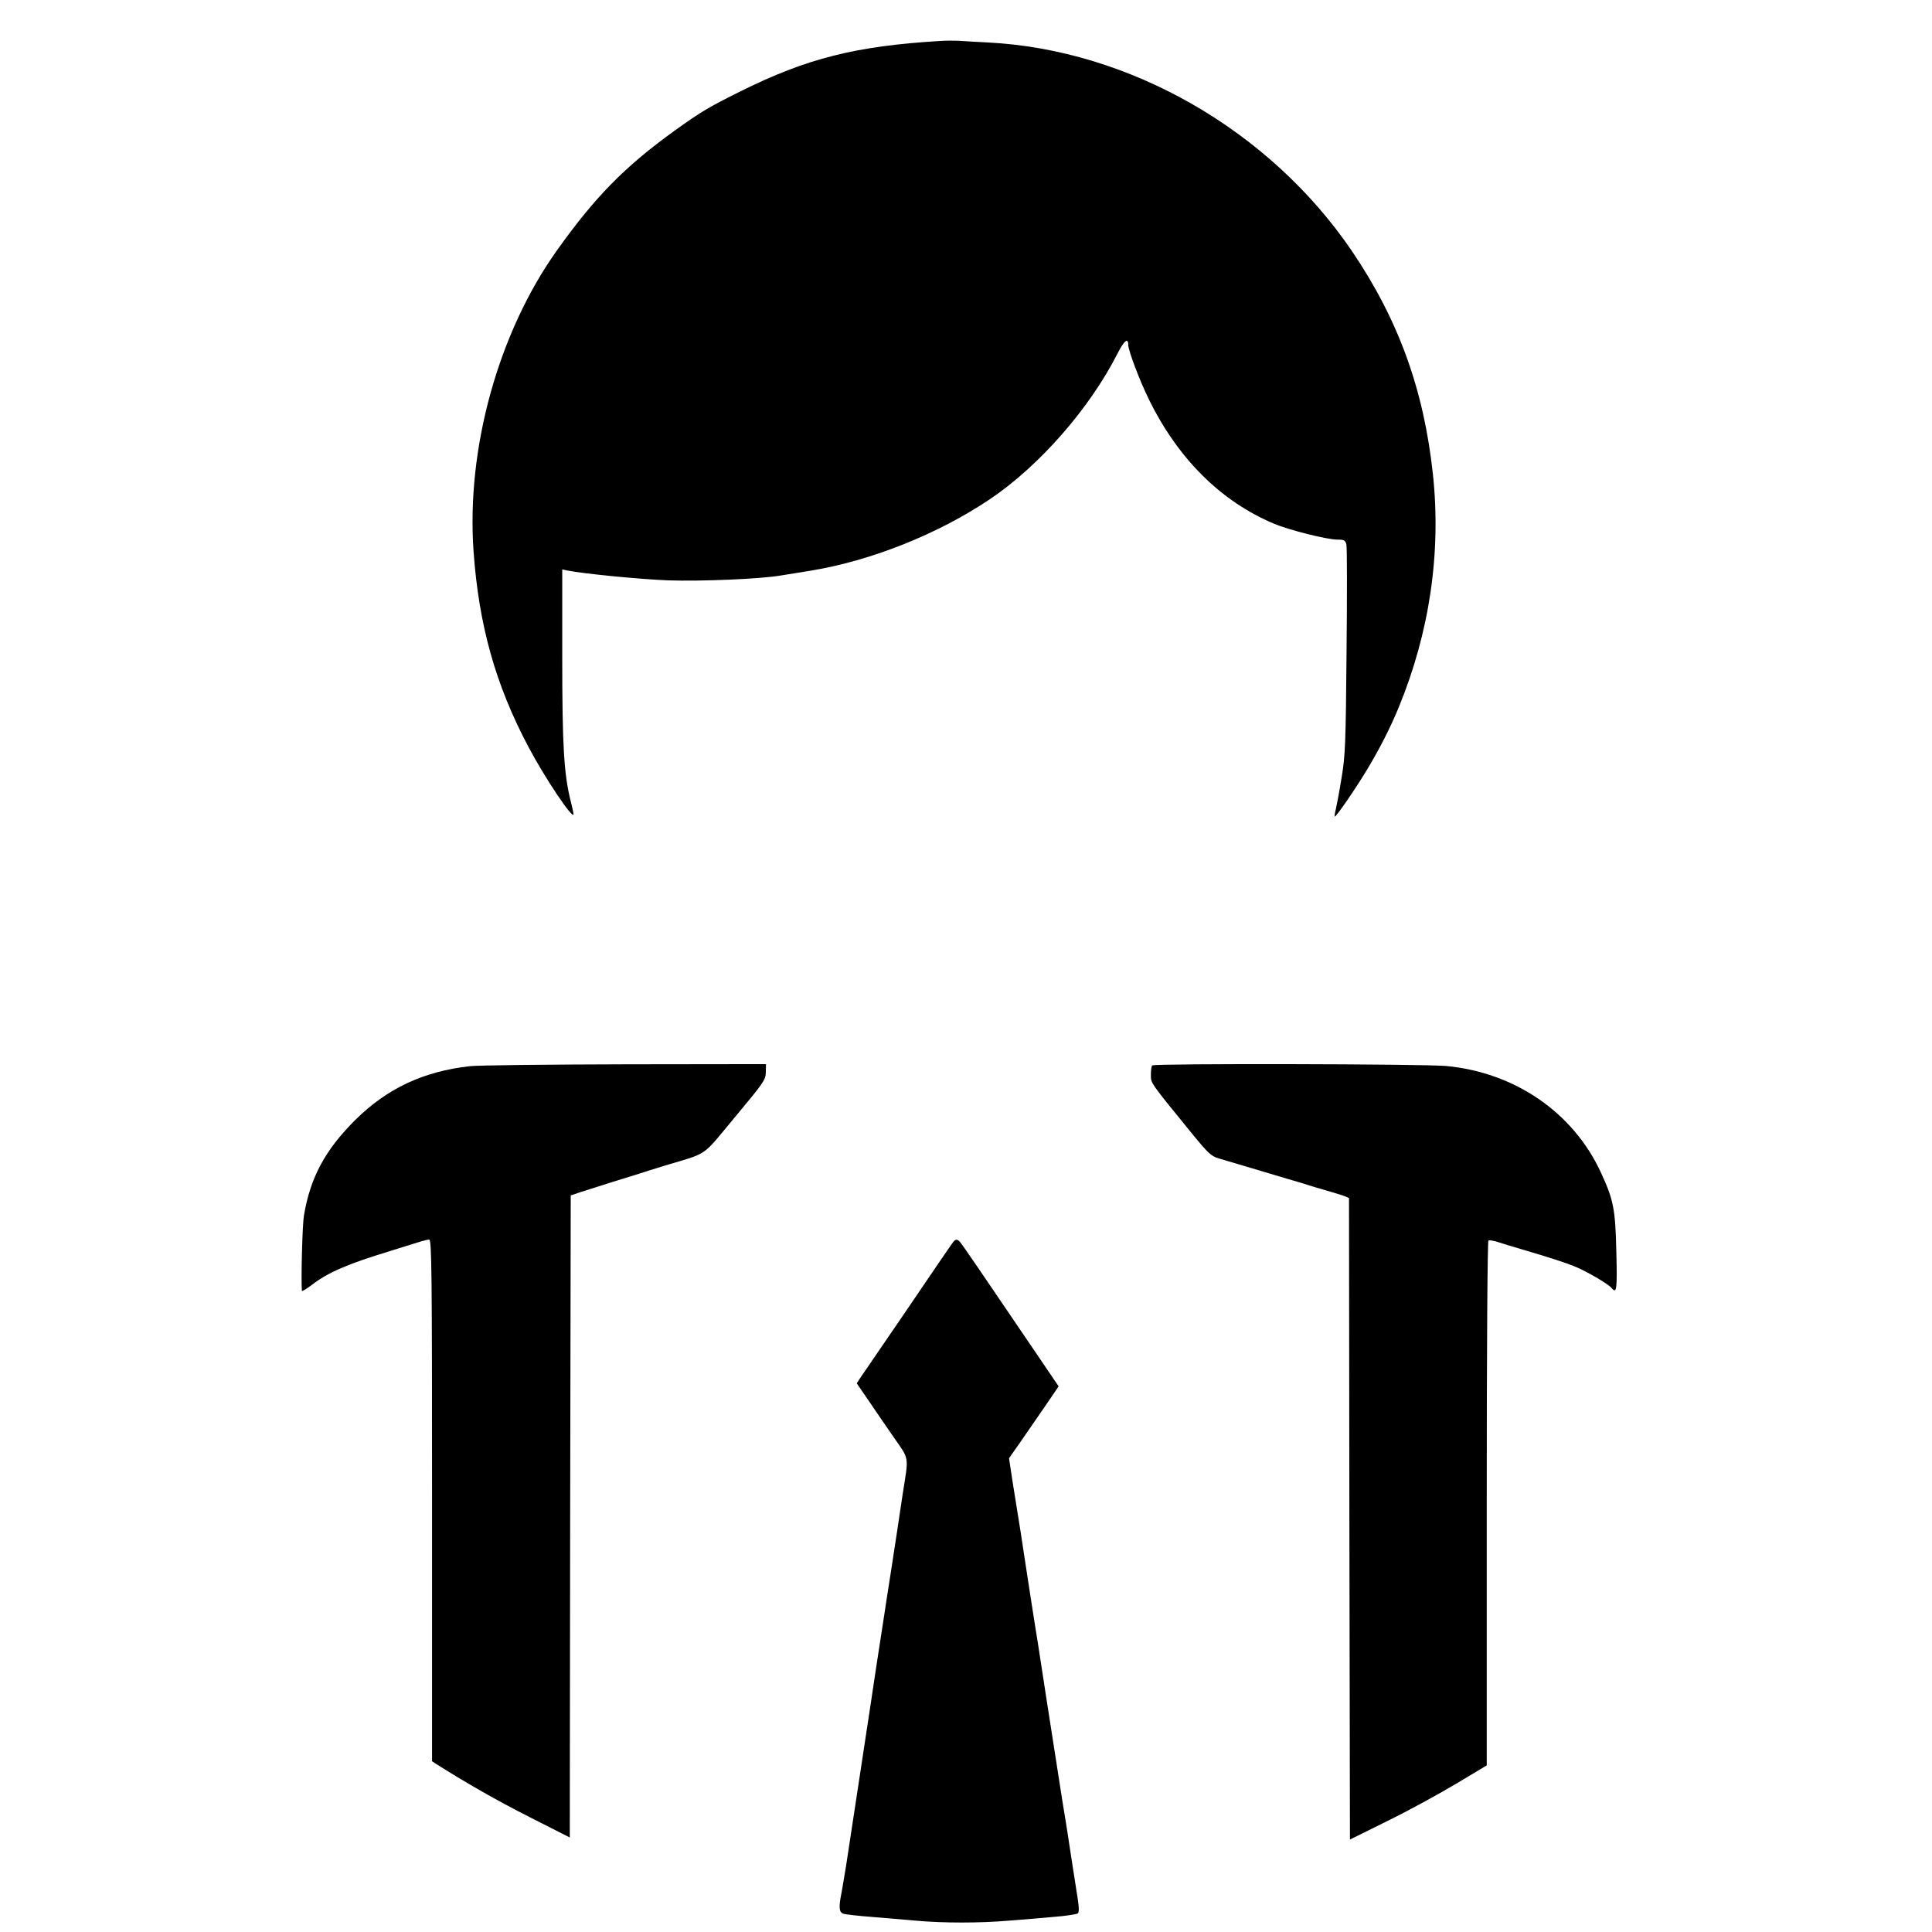 <?xml version="1.0" standalone="no"?>
<!DOCTYPE svg PUBLIC "-//W3C//DTD SVG 20010904//EN"
 "http://www.w3.org/TR/2001/REC-SVG-20010904/DTD/svg10.dtd">
<svg version="1.0" xmlns="http://www.w3.org/2000/svg"
 width="1024pt" height="1024pt" viewBox="0 0 1024 1024"
 preserveAspectRatio="xMidYMid meet">

<g transform="translate(0,1024) scale(0.1,-0.1)"
fill="#000000" stroke="none">
<path d="M4985 10023 c-450 -27 -708 -92 -1060 -267 -169 -84 -208 -107 -350
-209 -265 -191 -422 -352 -623 -634 -311 -437 -481 -1051 -442 -1596 28 -391
116 -706 291 -1036 89 -168 239 -391 239 -356 0 4 -6 33 -14 64 -37 146 -46
291 -46 768 l0 465 28 -6 c85 -17 381 -46 532 -52 174 -6 491 7 600 26 30 5
100 16 155 25 320 52 676 194 950 378 265 178 532 484 680 777 33 65 55 82 55
42 0 -30 61 -191 110 -290 154 -314 382 -540 663 -658 78 -33 281 -84 334 -84
37 0 43 -3 49 -25 4 -14 4 -270 1 -568 -4 -489 -7 -554 -26 -667 -11 -69 -25
-143 -30 -165 -6 -22 -8 -41 -7 -43 6 -5 107 142 170 246 68 113 124 222 170
334 163 397 225 817 181 1232 -48 450 -183 822 -430 1186 -436 641 -1179 1067
-1930 1105 -60 3 -130 7 -155 9 -25 1 -67 1 -95 -1z"/>
<path d="M2490 4589 c-247 -28 -438 -118 -606 -284 -160 -159 -239 -305 -273
-507 -8 -42 -16 -330 -11 -400 0 -4 24 10 53 32 86 66 187 110 417 180 58 18
124 39 148 46 23 8 49 14 57 14 13 0 15 -175 15 -1383 l0 -1382 23 -15 c151
-96 320 -193 494 -281 l213 -108 2 1701 3 1702 50 17 c28 9 104 33 170 54 66
20 131 41 145 45 14 5 72 23 130 41 239 72 195 41 377 260 152 182 162 197
162 237 l1 42 -747 -1 c-412 -1 -782 -5 -823 -10z"/>
<path d="M6107 4593 c-4 -3 -7 -26 -7 -49 0 -47 -8 -35 225 -321 79 -96 95
-111 135 -123 25 -7 81 -24 125 -37 128 -38 165 -49 245 -73 41 -12 86 -25
100 -30 14 -5 59 -18 100 -30 41 -12 85 -25 97 -30 l23 -10 2 -1700 3 -1700
200 99 c110 54 273 143 363 197 l162 97 0 1388 c0 840 4 1390 9 1394 5 3 29
-1 53 -9 24 -8 77 -24 118 -36 156 -46 237 -72 285 -92 59 -23 179 -93 196
-114 28 -34 31 -11 26 189 -5 230 -15 278 -83 425 -147 316 -454 527 -818 562
-120 11 -1548 14 -1559 3z"/>
<path d="M5053 3658 c-6 -7 -39 -56 -75 -108 -141 -208 -245 -360 -317 -465
-41 -60 -85 -125 -98 -143 l-22 -34 59 -86 c32 -48 93 -136 135 -197 86 -124
82 -98 50 -300 -8 -55 -22 -145 -30 -200 -8 -55 -21 -140 -29 -190 -8 -49 -19
-121 -25 -160 -6 -38 -17 -115 -26 -170 -19 -124 -42 -271 -60 -395 -21 -140
-39 -257 -79 -520 -20 -129 -43 -280 -51 -335 -9 -55 -20 -122 -25 -148 -16
-79 -13 -104 13 -111 12 -3 78 -11 147 -16 69 -6 175 -15 236 -20 143 -13 338
-13 489 0 66 5 174 14 239 20 66 5 124 14 129 19 7 7 6 34 -1 78 -6 37 -18
115 -27 173 -19 127 -42 275 -55 350 -5 30 -16 102 -25 160 -21 136 -42 272
-60 385 -8 50 -21 137 -30 195 -9 58 -20 132 -26 165 -10 60 -36 232 -65 420
-8 55 -19 125 -24 155 -5 30 -19 117 -31 193 l-21 138 61 87 c33 48 92 134
131 190 l71 104 -116 171 c-284 419 -391 575 -404 591 -16 19 -25 20 -38 4z"/>
</g>
</svg>
